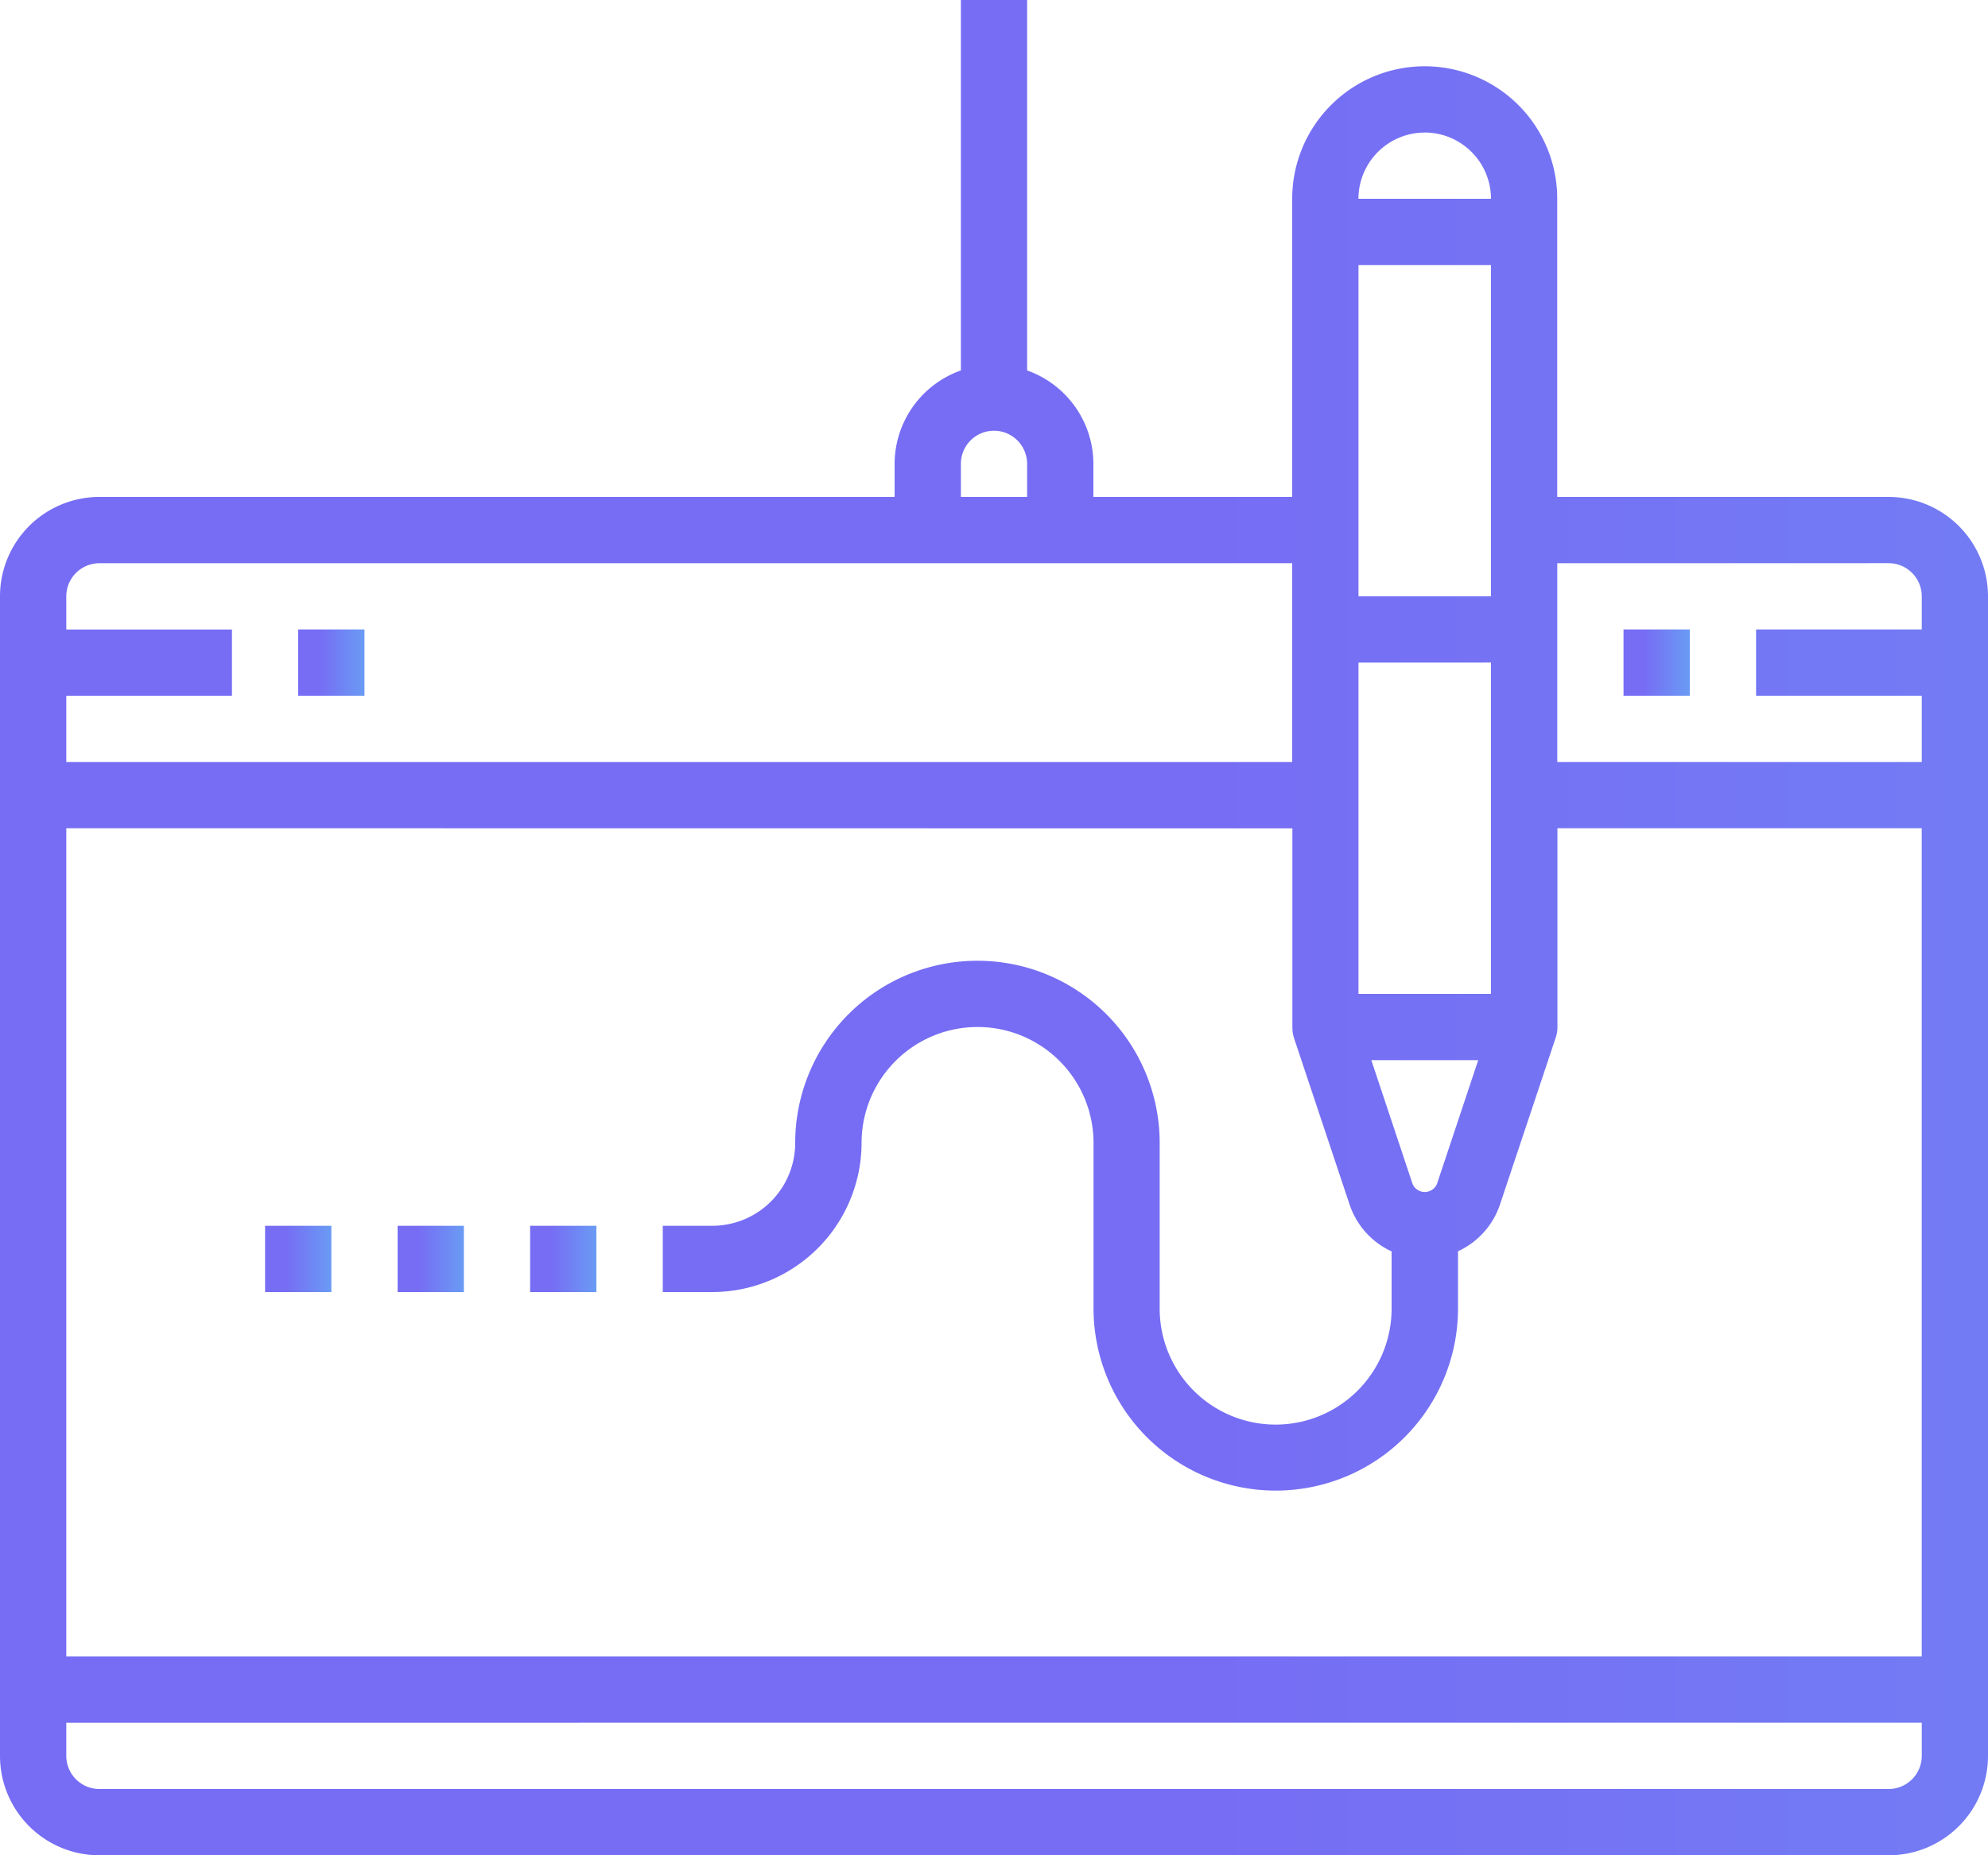 <svg xmlns="http://www.w3.org/2000/svg" xmlns:v="https://vecta.io/nano" width="44" height="41.067"><defs><linearGradient id="A" x1="1" y1=".567" x2="0" y2=".567"><stop offset="0" stop-color="#6a9bf4"></stop><stop offset=".679" stop-color="#766df4"></stop></linearGradient></defs><g fill="url(#A)"><path d="M41.8 41.067H2.2a2.2 2.2 0 0 1-2.2-2.2V13.2A2.2 2.2 0 0 1 2.2 11h17.6v-.733A2.2 2.2 0 0 1 21.267 8.2V0h1.466v8.2a2.2 2.2 0 0 1 1.467 2.066V11h4.4V4.4a2.933 2.933 0 0 1 5.866 0V11H41.8a2.2 2.2 0 0 1 2.2 2.2v25.667a2.2 2.2 0 0 1-2.2 2.2zM1.467 38.133v.734a.734.734 0 0 0 .733.733h39.6a.734.734 0 0 0 .734-.734v-.734zm0-19.8v18.334h41.066V18.333H34.47v4.4a.035.035 0 0 1 0 .01.035.035 0 0 0 0 .01.738.738 0 0 1-.037.212l-1.235 3.7a1.753 1.753 0 0 1-.928 1.032v1.264a4.033 4.033 0 1 1-8.067 0V25.3a2.567 2.567 0 0 0-5.134 0 3.309 3.309 0 0 1-3.3 3.3h-1.1v-1.467h1.1A1.835 1.835 0 0 0 17.6 25.3a4.033 4.033 0 0 1 8.067 0v3.667a2.566 2.566 0 1 0 5.133 0V27.7a1.754 1.754 0 0 1-.928-1.032l-1.235-3.7a.777.777 0 0 1-.033-.212.035.035 0 0 0 0-.01.035.035 0 0 1 0-.01v-4.4zm28.884 5.134l.913 2.74a.294.294 0 0 0 .54 0l.913-2.74zm-.284-8.8V22H33v-7.334zm4.4-2.2v4.4h8.067V15.4h-3.667v-1.467h3.667V13.2a.734.734 0 0 0-.734-.734zm-33 2.933v1.467H28.6v-4.4H2.2a.734.734 0 0 0-.733.734v.733h3.667V15.4zm28.6-9.533V13.2H33V5.867zM22 9.534a.733.733 0 0 0-.733.733V11h1.466v-.733A.734.734 0 0 0 22 9.534zm9.534-6.6A1.469 1.469 0 0 0 30.066 4.4H33a1.469 1.469 0 0 0-1.467-1.467z"></path><path d="M11.733 27.133H13.2V28.6h-1.467z"></path><path d="M8.8 27.133h1.467V28.6H8.8z"></path><path d="M5.867 27.133h1.467V28.6H5.867z"></path><path d="M6.6 13.933h1.467V15.4H6.6z"></path><path d="M35.933 13.933H37.4V15.4h-1.467z"></path></g></svg>